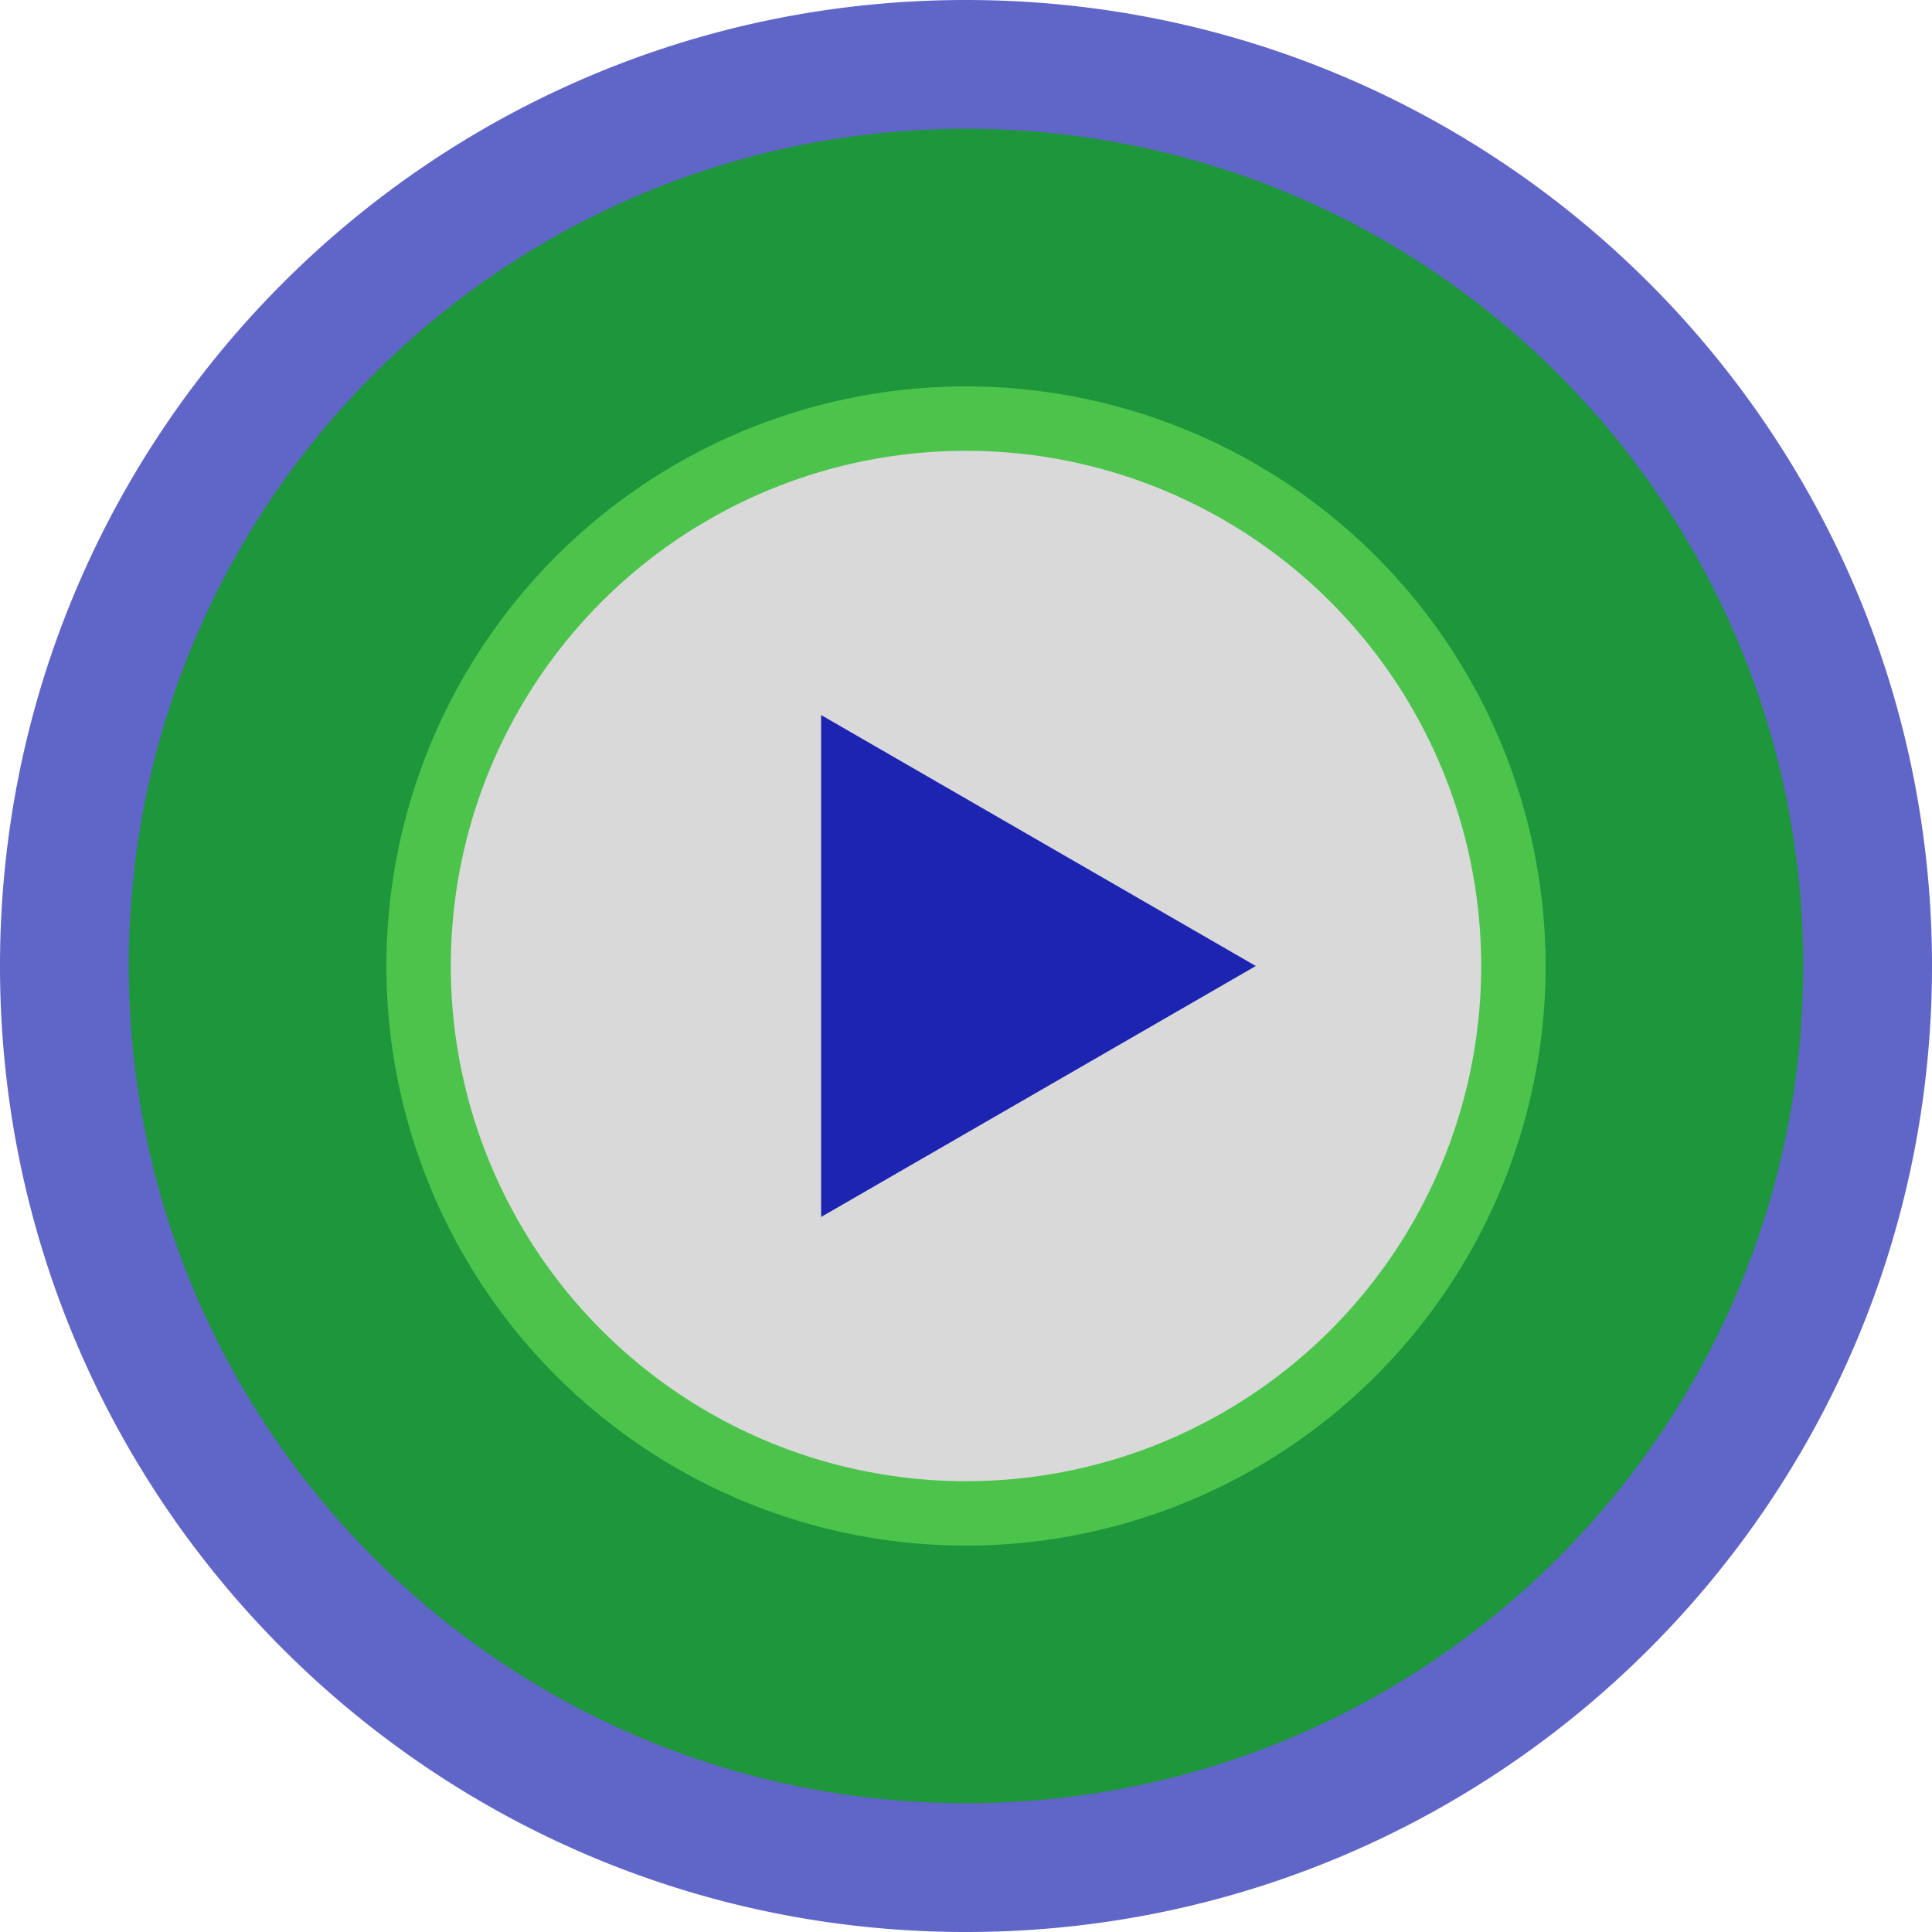 <svg width="30" height="30" fill="none" xmlns="http://www.w3.org/2000/svg"><path opacity=".7" fill-rule="evenodd" clip-rule="evenodd" d="M15 30C6.716 30 0 23.284 0 15 0 6.716 6.716 0 15 0c8.284 0 15 6.716 15 15 0 8.284-6.716 15-15 15zm0-6a9 9 0 110-18 9 9 0 010 18z" fill="#1D24B1"/><path opacity=".7" fill-rule="evenodd" clip-rule="evenodd" d="M15 28C7.82 28 2 22.18 2 15S7.82 2 15 2s13 5.82 13 13-5.82 13-13 13zm0-5.2a7.8 7.8 0 110-15.6 7.8 7.8 0 010 15.6z" fill="#00AC00"/><circle r="8" transform="matrix(-1 0 0 1 15 15)" fill="#D9D9D9"/><path d="M19.5 15l-6.75-3.897v7.794L19.5 15z" fill="#1D24B1"/></svg>